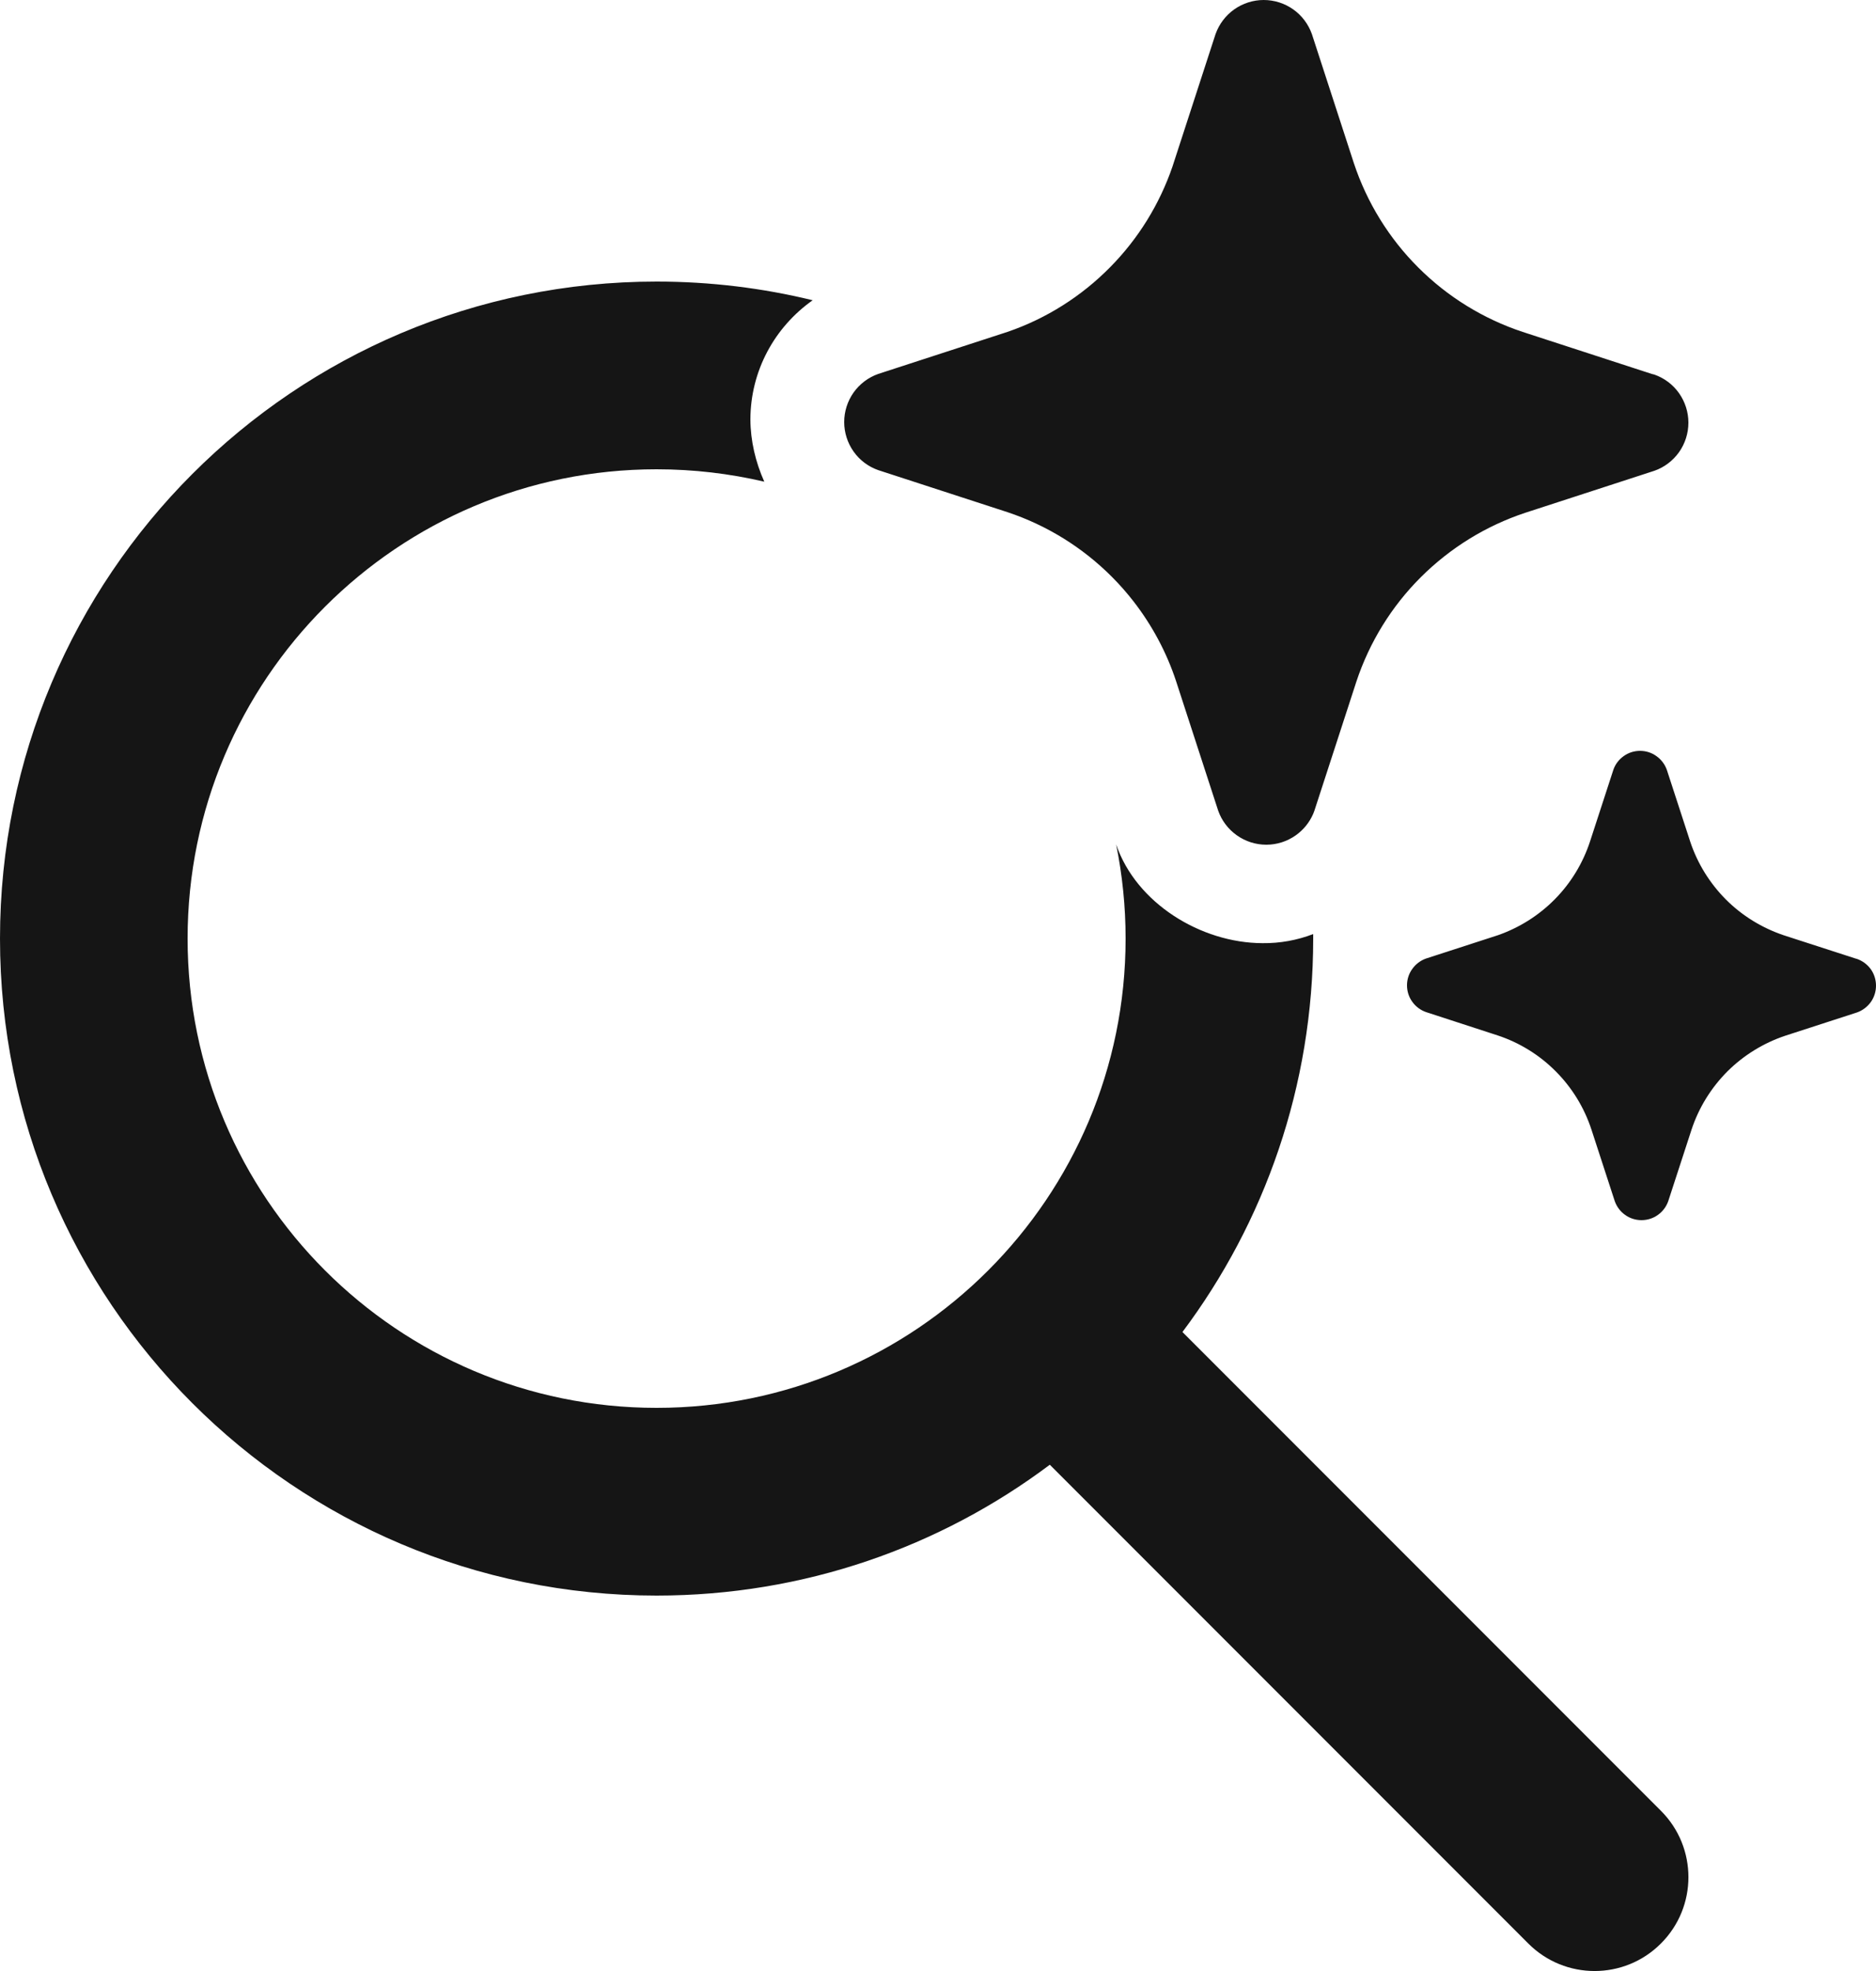 <svg width="20" height="21" viewBox="0 0 20 21" fill="none" xmlns="http://www.w3.org/2000/svg">
<path d="M12.088 6.412C12.016 6.319 11.938 6.23 11.854 6.146C11.542 5.833 11.161 5.597 10.741 5.457L9.363 5.009C9.257 4.972 9.165 4.903 9.1 4.811C9.035 4.719 9 4.609 9 4.497C9 4.384 9.035 4.274 9.1 4.182C9.165 4.091 9.257 4.021 9.363 3.984L10.741 3.536C11.155 3.394 11.53 3.157 11.837 2.845C12.136 2.542 12.362 2.176 12.5 1.774L12.511 1.74L12.959 0.363C12.997 0.257 13.066 0.165 13.158 0.1C13.25 0.035 13.36 0 13.472 0C13.585 0 13.695 0.035 13.787 0.1C13.879 0.165 13.948 0.257 13.986 0.363L14.434 1.74C14.573 2.158 14.808 2.539 15.12 2.85C15.432 3.162 15.813 3.397 16.232 3.536L17.609 3.984L17.637 3.991C17.743 4.028 17.835 4.097 17.9 4.189C17.965 4.281 18 4.391 18 4.503C18 4.616 17.965 4.726 17.9 4.818C17.835 4.909 17.743 4.979 17.637 5.016L16.259 5.464C15.84 5.603 15.46 5.838 15.147 6.15C14.835 6.461 14.6 6.842 14.461 7.26L14.013 8.637C14.009 8.649 14.005 8.66 14 8.671C13.96 8.763 13.896 8.842 13.814 8.9C13.722 8.965 13.613 9 13.5 9C13.387 9 13.278 8.965 13.186 8.9C13.094 8.835 13.024 8.743 12.987 8.637L12.539 7.26C12.438 6.953 12.285 6.667 12.088 6.412ZM19.783 10.213L19.017 9.965C18.785 9.887 18.573 9.757 18.4 9.584C18.227 9.41 18.096 9.199 18.019 8.966L17.77 8.202C17.749 8.143 17.71 8.092 17.659 8.056C17.608 8.019 17.547 8 17.485 8C17.422 8 17.361 8.019 17.31 8.056C17.259 8.092 17.22 8.143 17.2 8.202L16.951 8.966C16.875 9.197 16.747 9.408 16.576 9.581C16.405 9.754 16.197 9.885 15.967 9.965L15.202 10.213C15.143 10.234 15.092 10.273 15.056 10.324C15.019 10.375 15 10.436 15 10.498C15 10.561 15.019 10.622 15.056 10.673C15.092 10.724 15.143 10.762 15.202 10.783L15.967 11.032C16.2 11.109 16.412 11.24 16.585 11.414C16.759 11.588 16.889 11.8 16.966 12.034L17.215 12.798C17.236 12.857 17.274 12.908 17.325 12.944C17.376 12.981 17.437 13 17.5 13C17.563 13 17.624 12.981 17.675 12.944C17.726 12.908 17.764 12.857 17.785 12.798L18.034 12.034C18.111 11.801 18.242 11.59 18.415 11.416C18.589 11.243 18.8 11.113 19.033 11.035L19.798 10.787C19.857 10.766 19.908 10.727 19.945 10.676C19.981 10.625 20 10.564 20 10.502C20 10.439 19.981 10.378 19.945 10.327C19.908 10.276 19.857 10.238 19.798 10.217L19.783 10.213ZM8.664 3.199C8.131 3.069 7.573 3 7 3C3.134 3 0 6.134 0 10C0 13.866 3.134 17 7 17C8.572 17 10.024 16.482 11.192 15.606L16.293 20.707C16.683 21.098 17.317 21.098 17.707 20.707C18.098 20.317 18.098 19.683 17.707 19.293L12.606 14.192C13.482 13.024 14 11.572 14 10L14 9.952C13.828 10.018 13.645 10.051 13.46 10.049C12.801 10.047 12.113 9.622 11.9 8.999L11.899 8.996C11.965 9.321 12 9.656 12 10C12 12.761 9.761 15 7 15C4.239 15 2 12.761 2 10C2 7.239 4.239 5 7 5C7.395 5 7.779 5.046 8.148 5.132C8.054 4.922 8.001 4.695 8 4.469C8.001 3.952 8.257 3.486 8.664 3.199Z" fill="#151515"/>
</svg>
